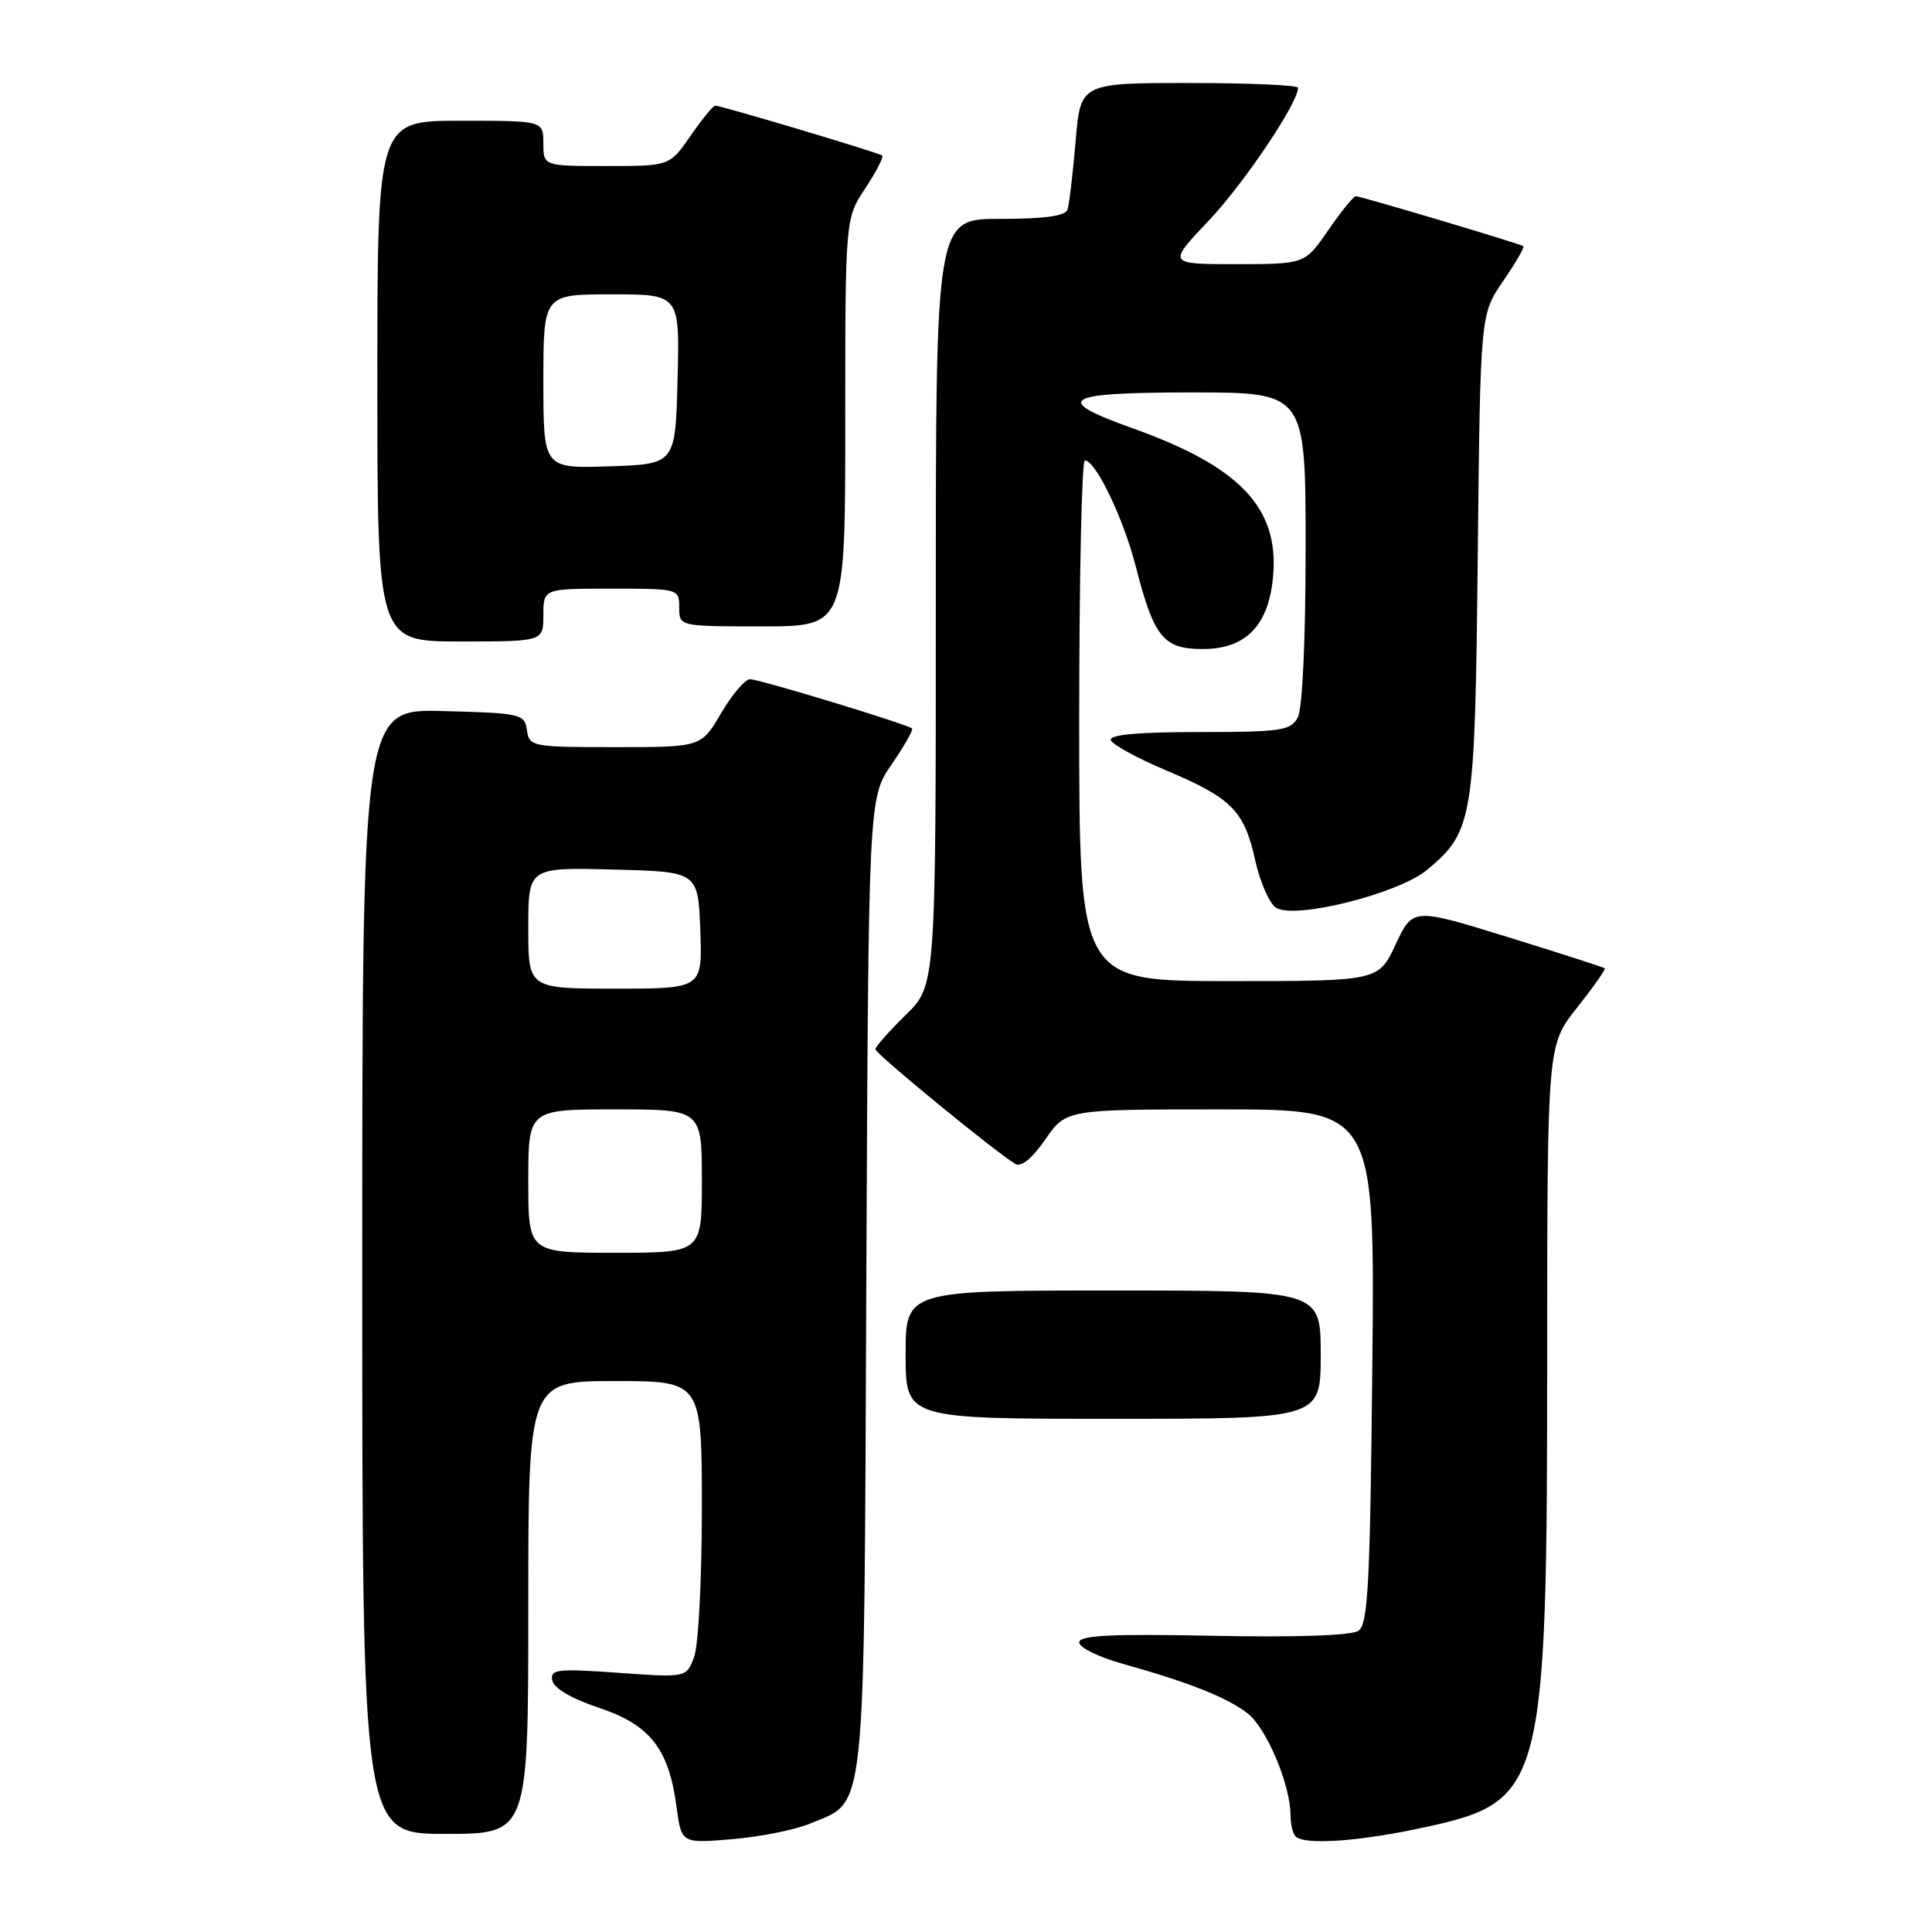 <?xml version="1.0" encoding="UTF-8" standalone="no"?>
<!DOCTYPE svg PUBLIC "-//W3C//DTD SVG 1.1//EN" "http://www.w3.org/Graphics/SVG/1.1/DTD/svg11.dtd" >
<svg xmlns="http://www.w3.org/2000/svg" xmlns:xlink="http://www.w3.org/1999/xlink" version="1.1" viewBox="0 0 256 256">
 <g >
 <path fill="currentColor"
d=" M 107.29 241.65 C 114.86 238.49 114.47 242.26 114.79 170.16 C 115.08 105.74 115.08 105.74 118.14 101.30 C 119.82 98.86 121.04 96.71 120.85 96.53 C 120.25 95.97 100.64 90.00 99.38 90.00 C 98.73 90.00 97.00 92.03 95.55 94.50 C 92.92 99.00 92.92 99.00 81.53 99.00 C 70.48 99.00 70.13 98.93 69.82 96.75 C 69.51 94.60 69.04 94.49 58.75 94.22 C 48.00 93.93 48.00 93.93 48.00 168.47 C 48.00 243.00 48.00 243.00 59.00 243.00 C 70.00 243.00 70.00 243.00 70.00 213.00 C 70.00 183.00 70.00 183.00 81.50 183.00 C 93.00 183.00 93.00 183.00 93.00 199.93 C 93.00 209.25 92.54 218.09 91.97 219.58 C 90.94 222.30 90.94 222.30 81.90 221.65 C 73.80 221.08 72.89 221.19 73.18 222.67 C 73.38 223.70 75.74 225.08 79.33 226.28 C 86.13 228.54 88.62 231.71 89.64 239.38 C 90.29 244.27 90.29 244.27 97.01 243.70 C 100.71 243.39 105.33 242.47 107.29 241.65 Z  M 188.95 242.09 C 204.54 238.66 205.00 236.89 205.01 179.80 C 205.02 138.50 205.02 138.50 208.96 133.53 C 211.12 130.80 212.78 128.45 212.64 128.31 C 212.50 128.17 206.72 126.31 199.80 124.17 C 187.21 120.28 187.21 120.28 184.93 125.14 C 182.66 130.00 182.66 130.00 162.83 130.00 C 143.00 130.00 143.00 130.00 143.00 95.50 C 143.00 76.53 143.34 61.00 143.75 61.01 C 145.19 61.02 148.86 68.68 150.50 75.07 C 152.90 84.45 154.16 86.00 159.35 86.00 C 165.12 86.00 168.13 82.87 168.70 76.28 C 169.47 67.27 164.27 61.81 150.08 56.75 C 139.33 52.91 140.83 52.00 157.92 52.00 C 173.00 52.00 173.00 52.00 173.00 72.57 C 173.00 84.83 172.58 93.91 171.96 95.07 C 171.03 96.81 169.77 97.00 158.88 97.00 C 150.78 97.00 146.95 97.35 147.19 98.07 C 147.39 98.66 150.67 100.46 154.50 102.07 C 163.22 105.75 164.86 107.41 166.32 113.99 C 166.97 116.90 168.21 119.73 169.08 120.28 C 171.60 121.87 185.37 118.40 189.14 115.23 C 195.22 110.11 195.44 108.73 195.81 73.57 C 196.15 41.64 196.15 41.64 199.17 37.25 C 200.83 34.84 202.04 32.75 201.85 32.62 C 201.35 32.27 180.31 26.00 179.65 26.00 C 179.34 26.00 177.70 28.03 176.00 30.50 C 172.90 35.00 172.90 35.00 163.80 35.00 C 154.70 35.00 154.70 35.00 160.15 29.25 C 164.81 24.34 172.00 13.65 172.00 11.63 C 172.00 11.28 165.51 11.00 157.59 11.00 C 143.17 11.00 143.17 11.00 142.52 18.75 C 142.16 23.01 141.68 27.06 141.46 27.75 C 141.18 28.62 138.48 29.00 132.53 29.00 C 124.00 29.00 124.00 29.00 124.00 79.80 C 124.00 130.59 124.00 130.59 120.00 134.50 C 117.80 136.65 116.00 138.69 116.00 139.04 C 116.00 139.63 131.82 152.59 134.54 154.23 C 135.31 154.69 136.77 153.49 138.51 150.98 C 141.27 147.00 141.27 147.00 161.73 147.00 C 182.18 147.00 182.18 147.00 181.84 181.04 C 181.55 209.91 181.27 215.23 180.00 216.09 C 179.07 216.72 171.73 216.97 160.75 216.75 C 147.18 216.48 143.00 216.69 143.00 217.63 C 143.00 218.30 145.59 219.58 148.75 220.46 C 157.59 222.93 162.65 224.94 165.35 227.06 C 167.84 229.02 171.00 236.54 171.00 240.51 C 171.00 241.70 171.30 242.97 171.67 243.33 C 172.86 244.53 180.32 243.99 188.95 242.09 Z  M 175.00 179.50 C 175.00 171.00 175.00 171.00 147.50 171.00 C 120.00 171.00 120.00 171.00 120.00 179.50 C 120.00 188.00 120.00 188.00 147.50 188.00 C 175.00 188.00 175.00 188.00 175.00 179.50 Z  M 72.00 81.50 C 72.00 78.00 72.00 78.00 81.00 78.00 C 89.93 78.00 90.00 78.02 90.00 80.50 C 90.00 83.00 90.00 83.00 101.00 83.00 C 112.00 83.00 112.00 83.00 112.00 55.98 C 112.00 28.96 112.00 28.96 114.65 24.96 C 116.10 22.76 117.11 20.80 116.90 20.61 C 116.47 20.24 95.58 14.00 94.76 14.00 C 94.49 14.00 93.02 15.80 91.50 18.00 C 88.73 22.00 88.73 22.00 80.36 22.00 C 72.00 22.00 72.00 22.00 72.00 19.00 C 72.00 16.00 72.00 16.00 61.00 16.00 C 50.00 16.00 50.00 16.00 50.00 50.50 C 50.00 85.00 50.00 85.00 61.00 85.00 C 72.00 85.00 72.00 85.00 72.00 81.50 Z  M 70.00 156.50 C 70.00 147.00 70.00 147.00 81.50 147.00 C 93.00 147.00 93.00 147.00 93.00 156.50 C 93.00 166.00 93.00 166.00 81.50 166.00 C 70.00 166.00 70.00 166.00 70.00 156.50 Z  M 70.00 122.97 C 70.00 114.93 70.00 114.93 81.25 115.22 C 92.50 115.50 92.50 115.50 92.79 123.25 C 93.08 131.00 93.08 131.00 81.54 131.00 C 70.00 131.00 70.00 131.00 70.00 122.97 Z  M 72.00 50.54 C 72.00 39.00 72.00 39.00 81.03 39.00 C 90.07 39.00 90.07 39.00 89.78 50.25 C 89.50 61.50 89.50 61.50 80.75 61.79 C 72.00 62.08 72.00 62.08 72.00 50.54 Z "/>
</g>
</svg>